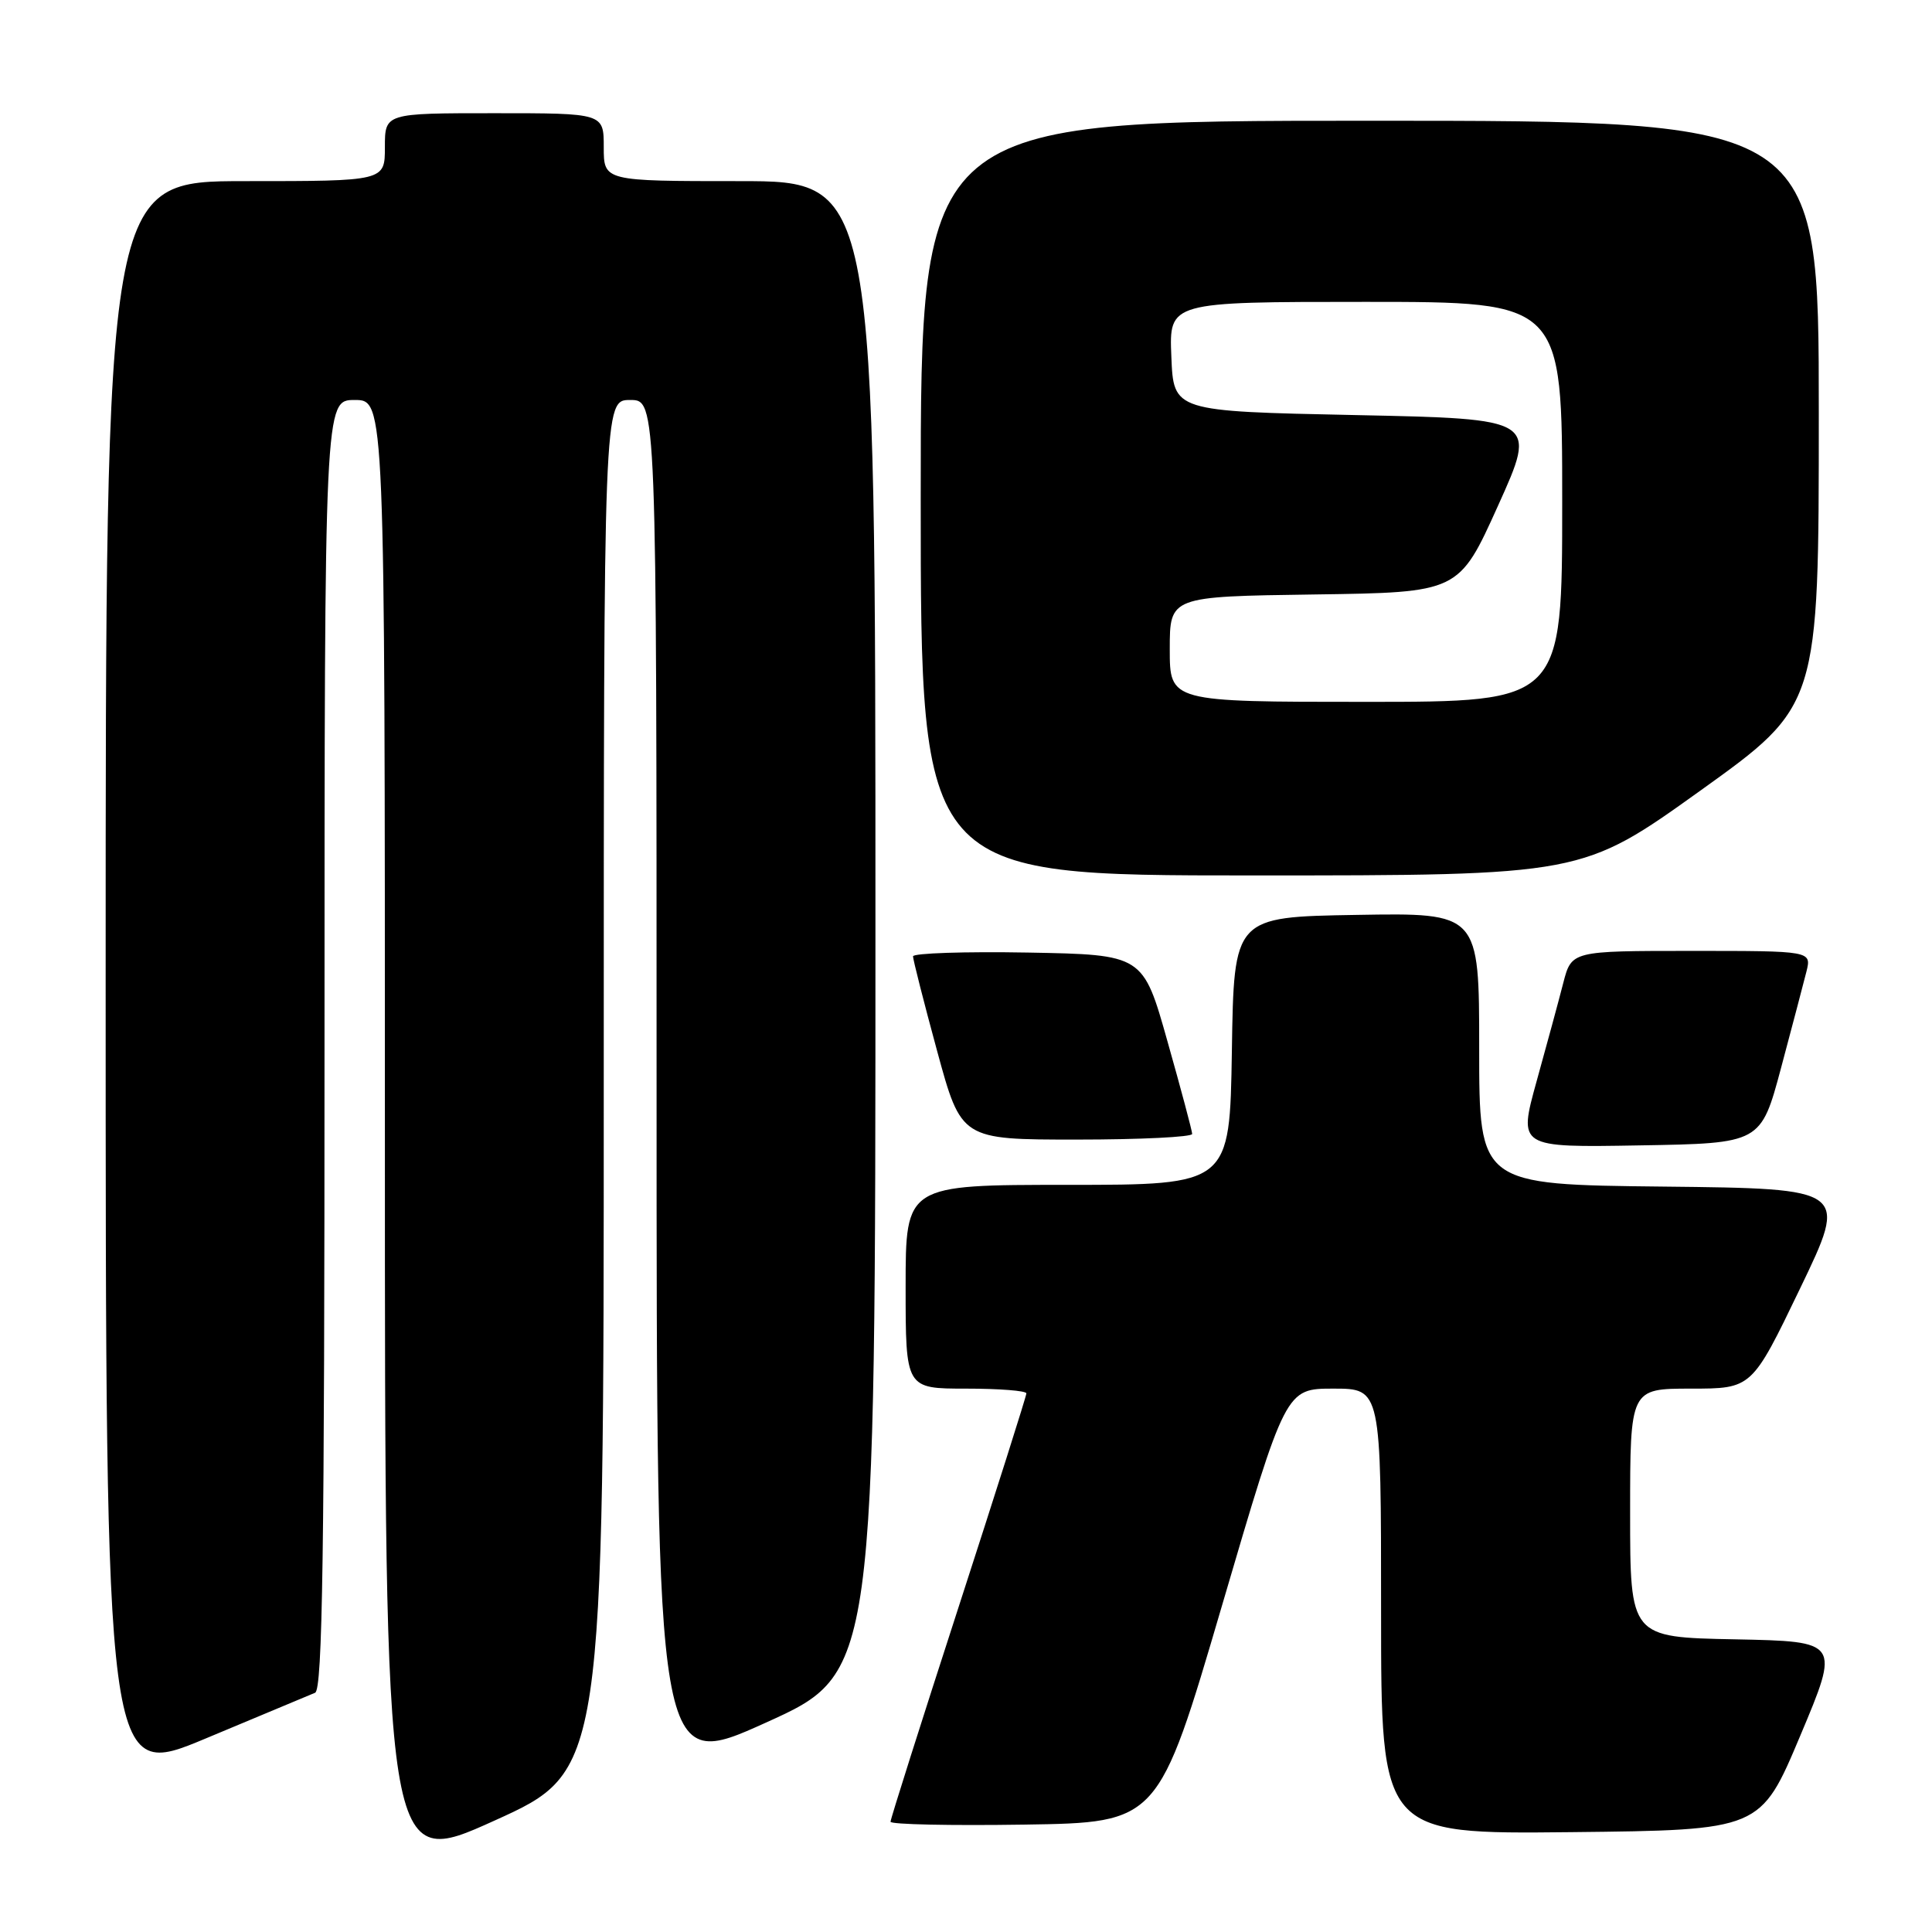 <?xml version="1.0" encoding="UTF-8" standalone="no"?>
<!DOCTYPE svg PUBLIC "-//W3C//DTD SVG 1.1//EN" "http://www.w3.org/Graphics/SVG/1.1/DTD/svg11.dtd" >
<svg xmlns="http://www.w3.org/2000/svg" xmlns:xlink="http://www.w3.org/1999/xlink" version="1.1" viewBox="0 0 256 256">
 <g >
 <path fill="currentColor"
d=" M 80.00 143.84 C 80.00 53.00 80.00 53.00 83.50 53.00 C 87.00 53.00 87.00 53.00 87.00 143.90 C 87.00 234.81 87.00 234.81 101.50 228.25 C 116.00 221.69 116.00 221.69 116.00 122.84 C 116.00 24.00 116.00 24.00 98.00 24.00 C 80.00 24.00 80.00 24.00 80.00 19.50 C 80.00 15.00 80.00 15.00 65.50 15.00 C 51.00 15.00 51.00 15.00 51.00 19.50 C 51.00 24.00 51.00 24.00 32.50 24.00 C 14.00 24.00 14.00 24.00 14.00 129.95 C 14.00 235.90 14.00 235.90 27.25 230.36 C 34.54 227.31 41.06 224.59 41.75 224.30 C 42.74 223.90 43.00 205.76 43.00 138.39 C 43.00 53.00 43.00 53.00 47.00 53.00 C 51.00 53.00 51.00 53.00 51.00 150.40 C 51.00 247.81 51.00 247.81 65.50 241.25 C 80.00 234.69 80.00 234.69 80.00 143.84 Z  M 238.54 230.00 C 243.80 217.50 243.80 217.50 229.90 217.22 C 216.00 216.95 216.00 216.95 216.00 200.47 C 216.00 184.00 216.00 184.00 224.06 184.00 C 232.13 184.00 232.13 184.00 238.51 170.75 C 244.89 157.50 244.89 157.50 220.45 157.23 C 196.00 156.97 196.00 156.97 196.00 138.96 C 196.00 120.95 196.00 120.95 179.75 121.23 C 163.50 121.50 163.50 121.50 163.23 139.25 C 162.95 157.00 162.95 157.00 141.48 157.00 C 120.00 157.00 120.00 157.00 120.00 170.50 C 120.00 184.00 120.00 184.00 128.00 184.00 C 132.40 184.00 136.00 184.28 136.00 184.63 C 136.00 184.98 131.95 197.74 127.00 213.00 C 122.05 228.26 118.00 241.03 118.00 241.39 C 118.00 241.75 125.98 241.92 135.74 241.77 C 153.48 241.50 153.48 241.50 161.92 212.75 C 170.36 184.00 170.36 184.00 176.68 184.00 C 183.00 184.00 183.00 184.00 183.00 213.52 C 183.00 243.03 183.00 243.03 208.14 242.77 C 233.28 242.50 233.28 242.50 238.54 230.00 Z  M 236.00 141.50 C 237.47 136.00 238.98 130.26 239.36 128.75 C 240.04 126.00 240.04 126.00 224.14 126.00 C 208.24 126.00 208.24 126.00 207.14 130.25 C 206.54 132.59 204.95 138.45 203.61 143.27 C 201.18 152.05 201.18 152.05 217.25 151.77 C 233.32 151.50 233.32 151.50 236.00 141.50 Z  M 157.97 150.25 C 157.96 149.84 156.49 144.32 154.70 138.00 C 151.46 126.50 151.46 126.50 136.23 126.22 C 127.85 126.07 120.99 126.30 120.98 126.72 C 120.98 127.15 122.41 132.79 124.17 139.25 C 127.37 151.00 127.37 151.00 142.68 151.00 C 151.11 151.00 157.99 150.66 157.97 150.25 Z  M 225.31 104.76 C 241.00 93.51 241.00 93.51 241.00 54.76 C 241.00 16.00 241.00 16.00 181.50 16.00 C 122.00 16.00 122.00 16.00 122.00 66.00 C 122.00 116.00 122.00 116.00 165.81 116.00 C 209.62 116.00 209.62 116.00 225.31 104.76 Z  M 155.00 86.02 C 155.00 79.04 155.00 79.04 174.16 78.77 C 193.31 78.50 193.31 78.50 198.50 67.00 C 203.69 55.50 203.69 55.50 179.60 55.00 C 155.50 54.50 155.50 54.50 155.21 47.25 C 154.91 40.00 154.91 40.00 180.96 40.00 C 207.00 40.00 207.00 40.00 207.00 66.50 C 207.00 93.00 207.00 93.00 181.00 93.00 C 155.00 93.00 155.00 93.00 155.00 86.02 Z "/>
</g>
</svg>
